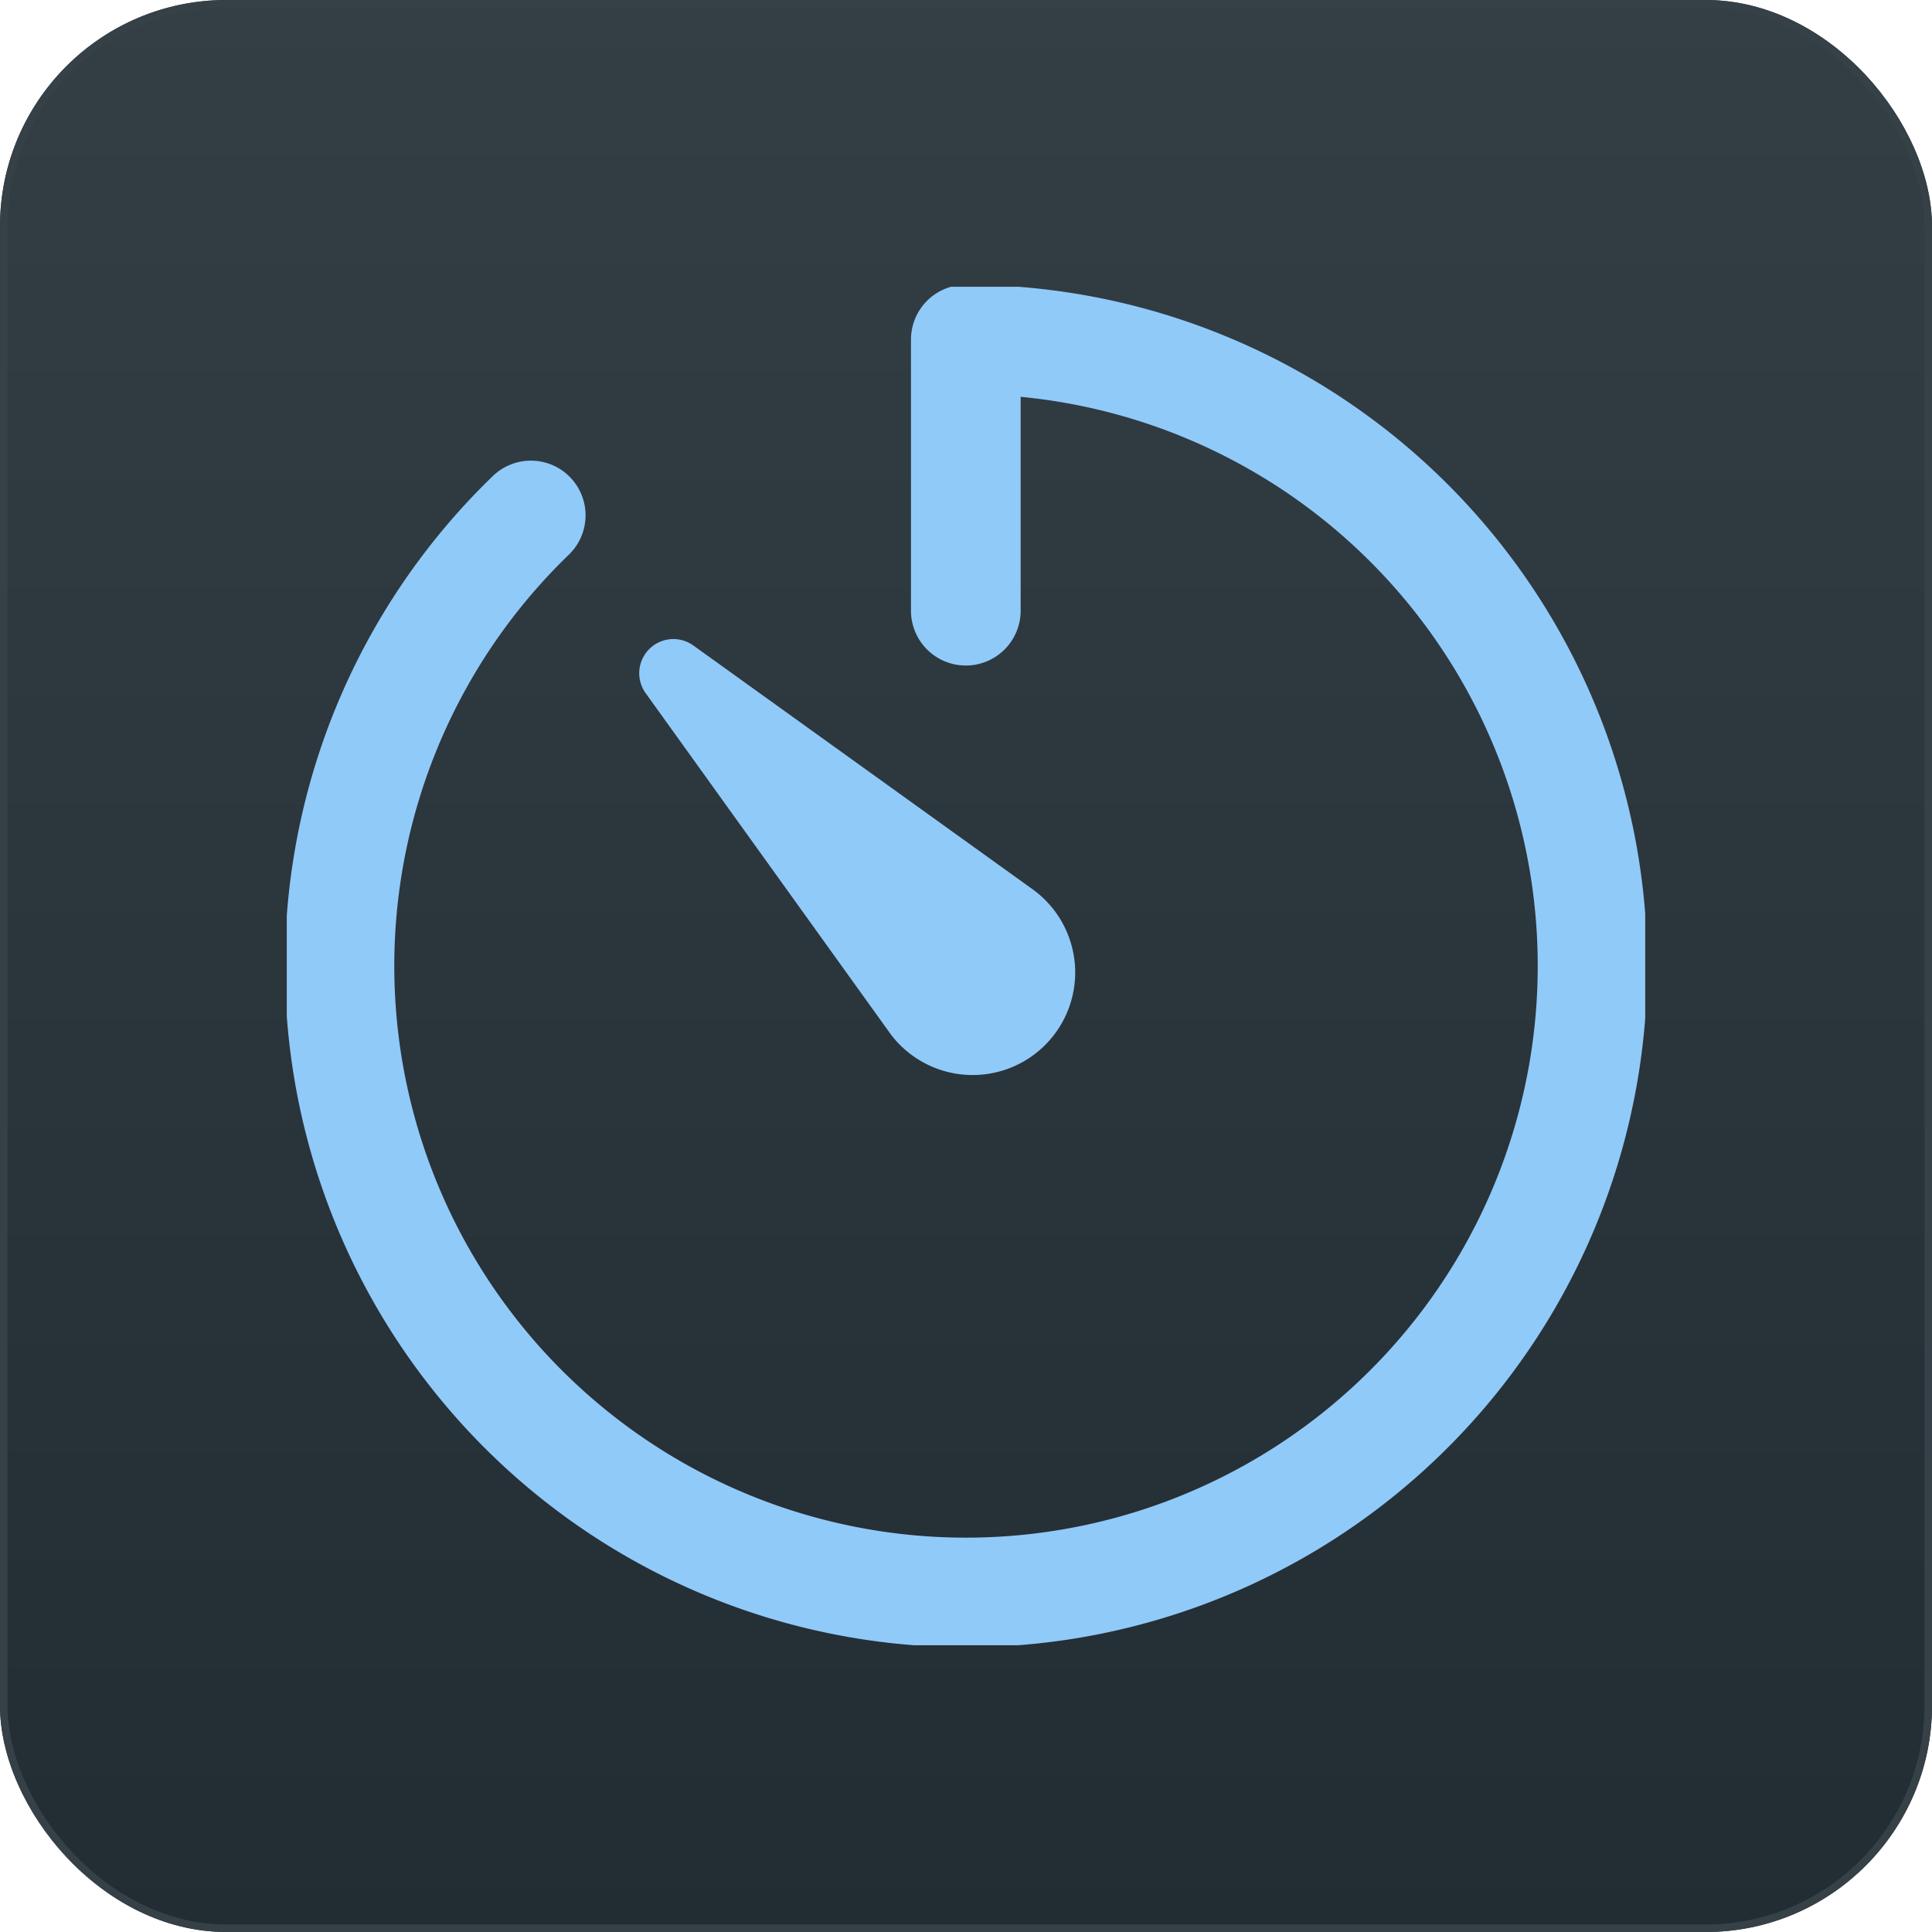 <svg xmlns="http://www.w3.org/2000/svg" xmlns:xlink="http://www.w3.org/1999/xlink" width="256" height="256" viewBox="0 0 256 256">
  <defs>
    <linearGradient id="linear-gradient" x1="0.5" x2="0.5" y2="1" gradientUnits="objectBoundingBox">
      <stop offset="0" stop-color="#343e45"/>
      <stop offset="1" stop-color="#222c33"/>
    </linearGradient>
    <clipPath id="clip-path">
      <rect id="Rectangle_1489" data-name="Rectangle 1489" width="180" height="180" transform="translate(0.219 0.219)" fill="#90caf9" stroke="#707070" stroke-width="1"/>
    </clipPath>
  </defs>
  <g id="icon" transform="translate(-717 -216)">
    <g id="Rectangle_1491" data-name="Rectangle 1491" transform="translate(717 216)" stroke="#364047" stroke-width="1" fill="url(#linear-gradient)">
      <rect width="256" height="256" rx="30" stroke="none"/>
      <rect x="0.5" y="0.5" width="255" height="255" rx="29.5" fill="none"/>
    </g>
    <g id="Mask_Group_15" data-name="Mask Group 15" transform="translate(754.781 253.781)" clip-path="url(#clip-path)">
      <g id="ios-timer" transform="translate(-0.026 -0.048)">
        <path id="Path_47" data-name="Path 47" d="M112.668,202.936A90.269,90.269,0,0,1,50.022,47.675,7.246,7.246,0,0,1,60.087,58.1a75.756,75.756,0,1,0,59.8-20.852V65.5a7.267,7.267,0,1,1-14.533,0V29.667a7.262,7.262,0,0,1,7.267-7.267,90.268,90.268,0,0,1,.045,180.536Z" transform="translate(-22.4 -22.4)" fill="#90caf9"/>
        <path id="Path_48" data-name="Path 48" d="M71.175,64.856l44.908,32.271a13.589,13.589,0,0,1-15.8,22.116,13.121,13.121,0,0,1-3.159-3.159L64.856,71.175a4.528,4.528,0,0,1,6.319-6.319Z" transform="translate(-17.059 -17.06)" fill="#90caf9"/>
      </g>
    </g>
  </g>
</svg>
